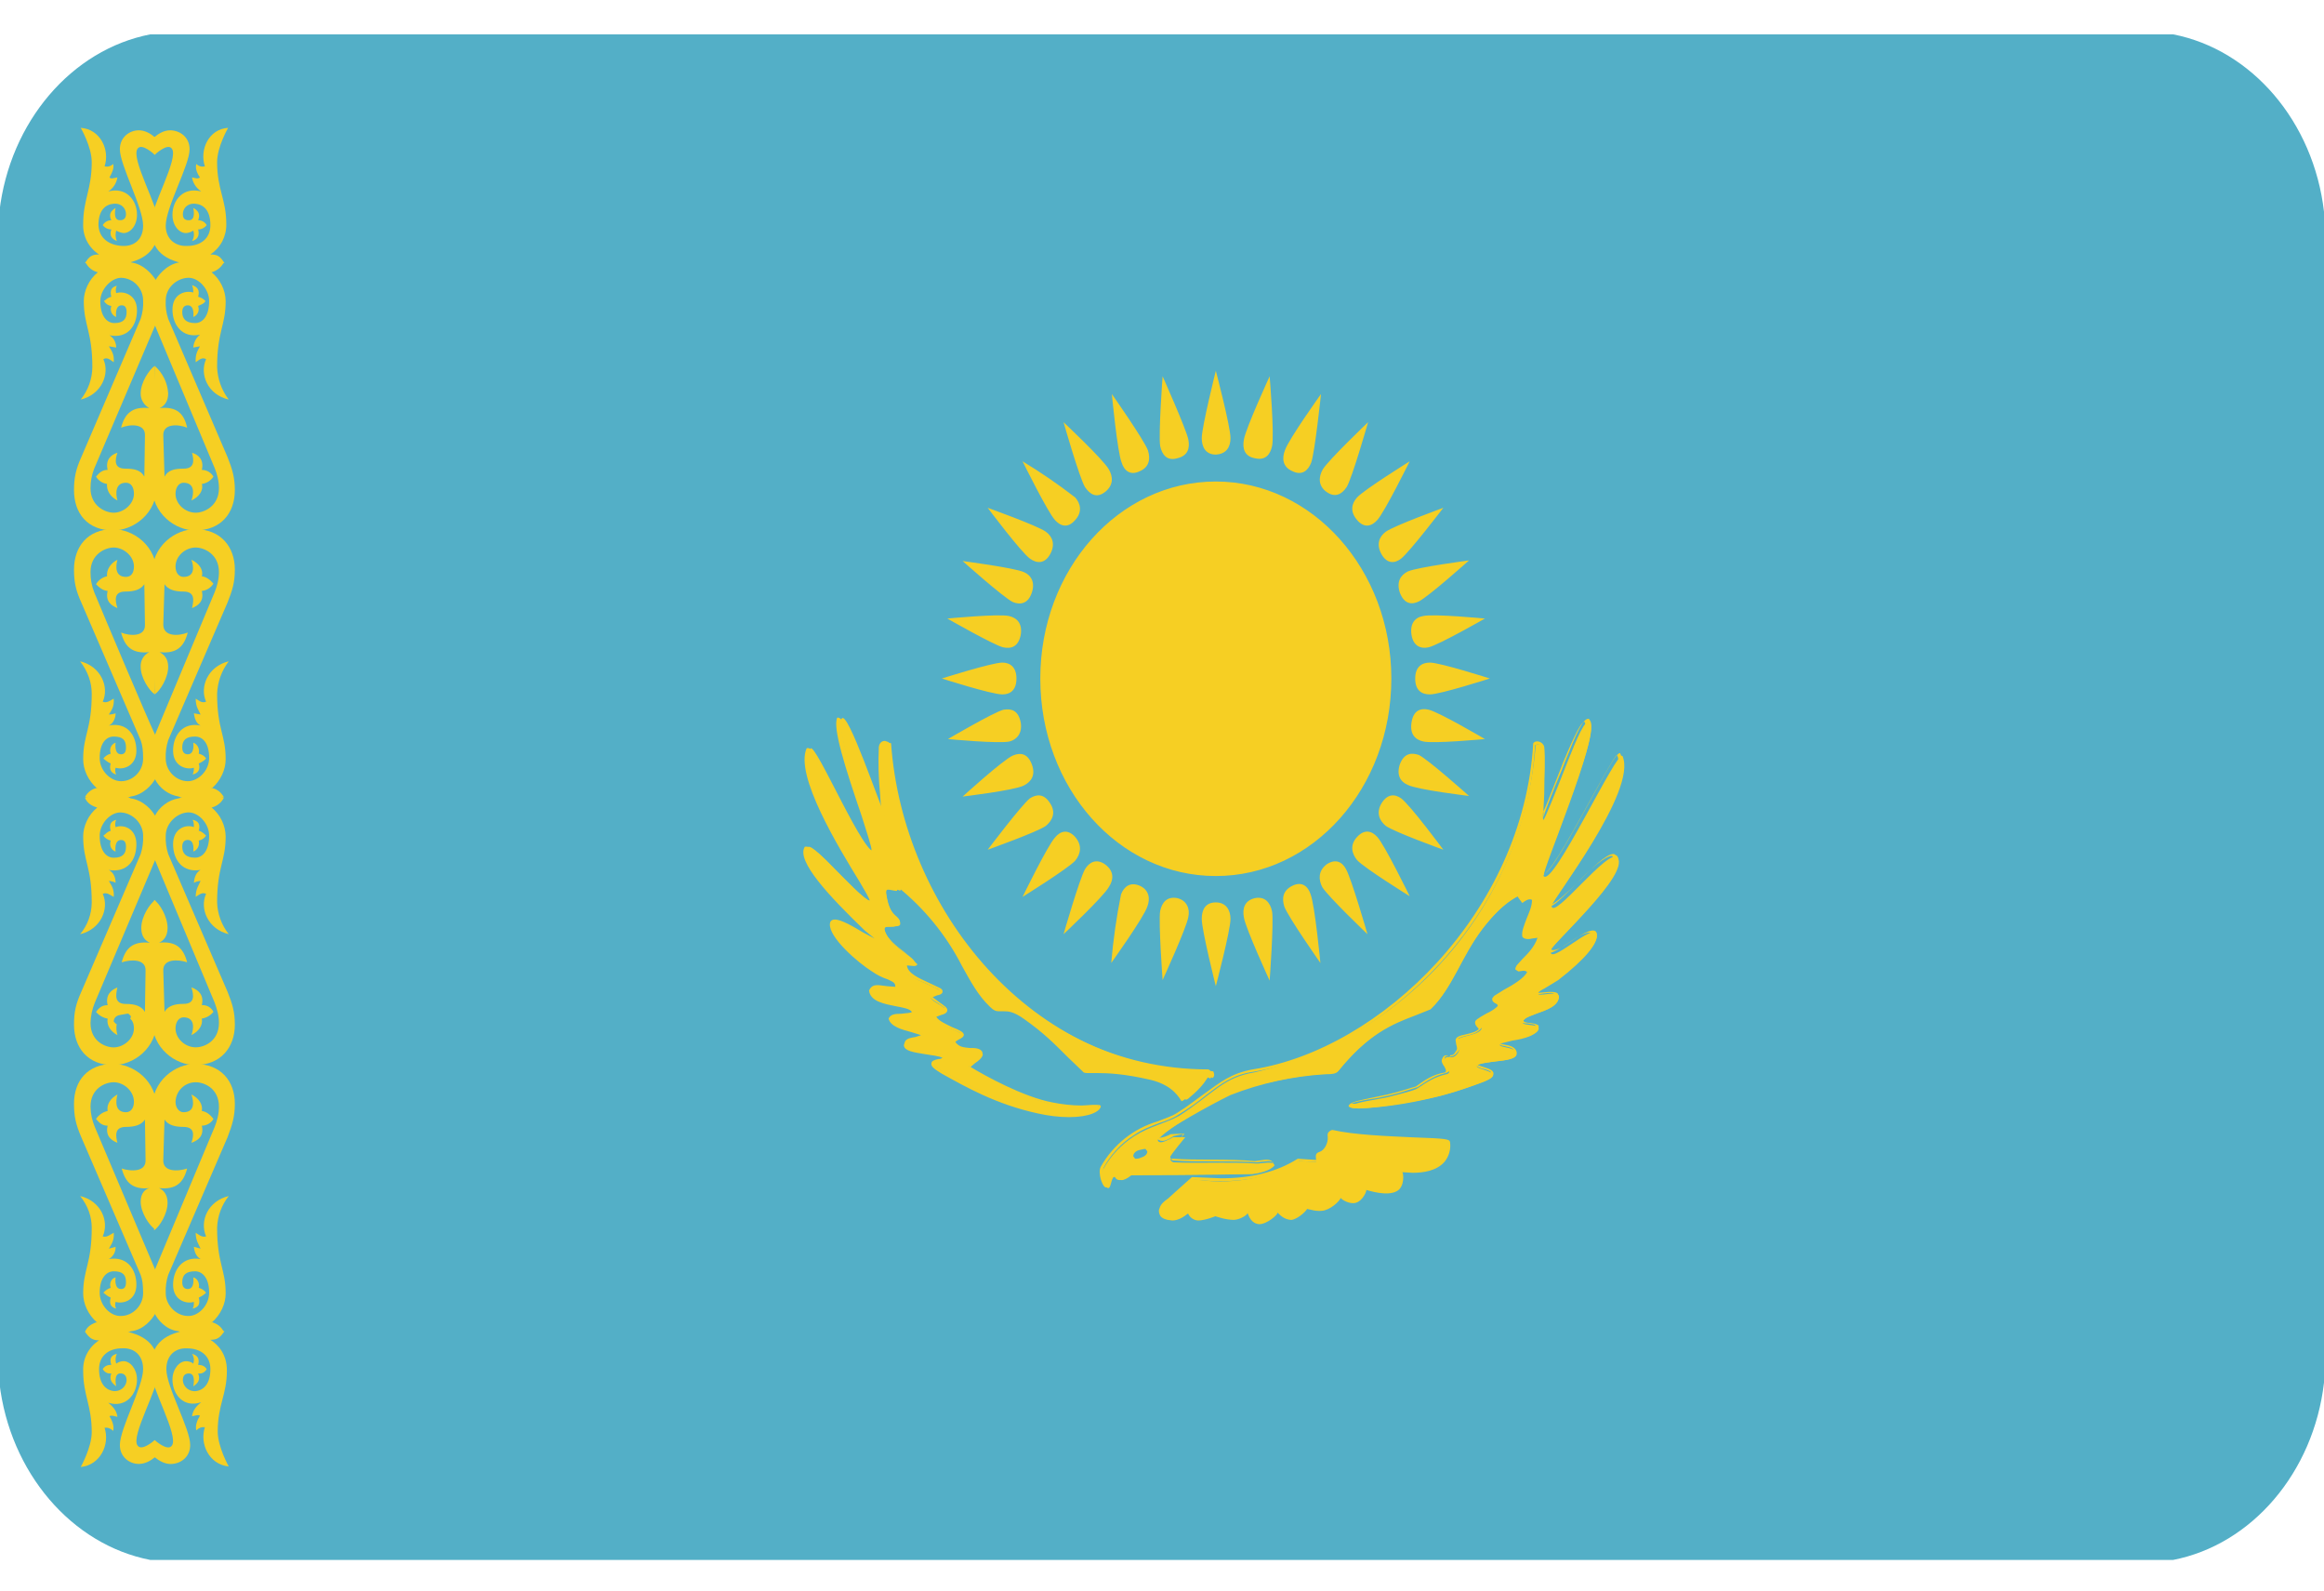 <svg width="38" height="26" viewBox="0 0 38 26" fill="none" xmlns="http://www.w3.org/2000/svg">
<g clip-path="url(#clip0_26003_90372)">
<g clip-path="url(#clip1_26003_90372)">
<path fill-rule="evenodd" clip-rule="evenodd" d="M2.46 25.5H35.53C36.82 25.25 37.83 24.07 38 22.601V3.461C37.83 1.991 36.82 0.811 35.53 0.561H2.46C1.17 0.811 0.16 1.991 -0.01 3.461V22.601C0.16 24.07 1.17 25.25 2.46 25.5Z" fill="#53AFC7"/>
<path fill-rule="evenodd" clip-rule="evenodd" d="M2.48 18.151C2.48 17.651 2.88 17.391 3.19 17.391C3.61 17.391 3.84 17.671 3.84 18.041C3.84 18.251 3.8 18.381 3.72 18.591L2.75 20.841C2.719 20.937 2.705 21.039 2.71 21.141C2.71 21.341 2.89 21.511 3.07 21.511C3.24 21.521 3.42 21.341 3.42 21.131C3.42 20.891 3.31 20.781 3.19 20.781C3.04 20.781 2.98 20.841 2.98 20.961C2.98 21.041 3.02 21.071 3.07 21.071C3.19 21.071 3.16 20.881 3.16 20.881C3.22 20.891 3.27 20.971 3.25 21.051C3.29 21.061 3.34 21.091 3.37 21.131C3.336 21.165 3.295 21.192 3.25 21.211C3.28 21.321 3.24 21.371 3.15 21.391C3.17 21.361 3.17 21.321 3.17 21.281C3.04 21.321 2.83 21.251 2.83 21.001C2.83 20.751 2.99 20.531 3.28 20.581C3.21 20.541 3.18 20.471 3.17 20.381L3.28 20.411C3.25 20.341 3.2 20.281 3.2 20.151C3.25 20.181 3.3 20.231 3.37 20.211C3.26 19.961 3.4 19.631 3.74 19.551C3.623 19.699 3.556 19.881 3.55 20.071C3.55 20.651 3.69 20.751 3.69 21.141C3.69 21.311 3.61 21.491 3.46 21.621V21.611C3.56 21.641 3.62 21.691 3.66 21.771C3.43 21.841 3.1 21.841 2.92 21.761C2.71 21.741 2.57 21.561 2.53 21.471C2.436 21.243 2.436 20.988 2.53 20.761L3.51 18.421C3.55 18.321 3.58 18.211 3.58 18.091C3.58 17.791 3.34 17.691 3.2 17.691C3.115 17.691 3.032 17.724 2.97 17.784C2.909 17.843 2.873 17.925 2.87 18.011C2.87 18.111 2.93 18.181 3 18.181C3.19 18.181 3.17 18.011 3.13 17.891C3.25 17.951 3.32 18.051 3.3 18.161C3.37 18.171 3.43 18.211 3.49 18.291C3.471 18.324 3.443 18.352 3.41 18.371C3.377 18.39 3.339 18.401 3.3 18.401C3.34 18.571 3.24 18.641 3.13 18.681C3.17 18.561 3.19 18.421 3 18.421C2.86 18.421 2.75 18.391 2.69 18.301L2.67 18.961C2.66 19.161 2.91 19.151 3.06 19.101C3 19.331 2.88 19.451 2.6 19.421C2.67 19.451 2.74 19.521 2.74 19.661C2.74 19.841 2.61 20.051 2.52 20.111L2.48 18.151Z" fill="#F6CF23"/>
<path fill-rule="evenodd" clip-rule="evenodd" d="M2.57 18.151C2.57 17.651 2.17 17.391 1.85 17.391C1.43 17.391 1.21 17.671 1.21 18.041C1.21 18.251 1.24 18.381 1.33 18.591L2.3 20.841C2.33 20.921 2.34 21.011 2.34 21.141C2.34 21.341 2.17 21.511 1.98 21.511C1.81 21.521 1.63 21.341 1.63 21.131C1.63 20.891 1.74 20.781 1.86 20.781C2.01 20.781 2.06 20.841 2.06 20.961C2.06 21.041 2.03 21.071 1.98 21.071C1.86 21.071 1.89 20.881 1.89 20.881C1.83 20.891 1.78 20.971 1.81 21.051C1.764 21.066 1.722 21.094 1.69 21.131C1.73 21.161 1.76 21.191 1.81 21.211C1.78 21.321 1.82 21.371 1.9 21.391C1.88 21.361 1.88 21.321 1.89 21.281C2.02 21.321 2.23 21.251 2.23 21.001C2.23 20.751 2.08 20.531 1.78 20.581C1.815 20.561 1.844 20.531 1.863 20.496C1.882 20.461 1.892 20.421 1.89 20.381L1.78 20.411C1.82 20.341 1.87 20.281 1.86 20.151C1.8 20.181 1.75 20.231 1.68 20.211C1.79 19.961 1.65 19.631 1.31 19.551C1.44 19.711 1.5 19.891 1.5 20.071C1.5 20.651 1.36 20.751 1.36 21.141C1.36 21.311 1.44 21.491 1.59 21.621V21.611C1.49 21.641 1.42 21.691 1.39 21.771C1.62 21.841 1.96 21.841 2.14 21.761C2.35 21.741 2.49 21.561 2.54 21.471C2.58 21.381 2.66 21.051 2.54 20.761L1.55 18.421C1.506 18.316 1.482 18.204 1.48 18.091C1.48 17.791 1.72 17.691 1.86 17.691C2.02 17.691 2.19 17.831 2.19 18.011C2.19 18.111 2.14 18.181 2.06 18.181C1.88 18.181 1.89 18.011 1.92 17.891C1.81 17.951 1.74 18.051 1.76 18.161C1.682 18.178 1.614 18.224 1.57 18.291C1.62 18.351 1.67 18.401 1.76 18.401C1.72 18.571 1.82 18.641 1.92 18.681C1.89 18.561 1.87 18.421 2.06 18.421C2.2 18.421 2.31 18.391 2.37 18.301L2.38 18.961C2.39 19.161 2.14 19.151 1.99 19.101C2.05 19.331 2.17 19.451 2.45 19.421C2.38 19.431 2.3 19.501 2.3 19.641C2.3 19.821 2.44 20.031 2.53 20.091L2.57 18.151ZM2.53 23.541C2.53 23.541 2.74 23.731 2.81 23.631C2.93 23.471 2.46 22.671 2.46 22.391C2.46 21.931 2.73 21.801 3.07 21.741C3.3 21.691 3.67 21.761 3.67 21.761C3.6 21.861 3.56 21.901 3.44 21.901C3.57 21.981 3.71 22.141 3.71 22.401C3.71 22.801 3.56 22.961 3.56 23.401C3.56 23.651 3.74 23.971 3.74 23.971C3.42 23.941 3.26 23.601 3.35 23.331C3.3 23.321 3.25 23.341 3.21 23.381C3.19 23.311 3.22 23.221 3.27 23.141C3.23 23.121 3.2 23.141 3.14 23.151C3.15 23.071 3.19 23.001 3.29 22.921C3 23.021 2.82 22.791 2.82 22.551C2.82 22.381 2.93 22.251 3.04 22.251C3.08 22.251 3.13 22.261 3.16 22.291C3.169 22.264 3.172 22.236 3.169 22.208C3.165 22.18 3.156 22.154 3.14 22.131C3.22 22.151 3.27 22.201 3.24 22.311C3.3 22.311 3.35 22.331 3.38 22.381C3.35 22.431 3.3 22.461 3.24 22.451C3.28 22.551 3.24 22.611 3.16 22.661C3.16 22.661 3.21 22.451 3.09 22.451C3.03 22.451 2.99 22.481 2.99 22.561C2.99 22.631 3.05 22.741 3.19 22.741C3.32 22.731 3.44 22.631 3.44 22.381C3.44 22.161 3.28 22.041 3.06 22.041C2.87 22.031 2.72 22.151 2.72 22.381C2.72 22.671 3.11 23.351 3.11 23.621C3.11 23.821 2.95 23.931 2.79 23.931C2.59 23.931 2.42 23.711 2.42 23.711L2.53 23.541Z" fill="#F6CF23"/>
<path fill-rule="evenodd" clip-rule="evenodd" d="M2.53 23.54C2.53 23.54 2.32 23.73 2.25 23.63C2.13 23.48 2.6 22.68 2.6 22.4C2.6 21.94 2.32 21.81 1.99 21.75C1.76 21.7 1.39 21.77 1.39 21.77C1.46 21.87 1.51 21.91 1.62 21.91C1.537 21.963 1.469 22.038 1.423 22.125C1.377 22.213 1.356 22.311 1.36 22.41C1.36 22.81 1.5 22.97 1.5 23.41C1.5 23.66 1.32 23.98 1.32 23.98C1.64 23.95 1.8 23.61 1.71 23.34C1.76 23.33 1.81 23.35 1.85 23.39C1.87 23.32 1.84 23.23 1.79 23.15C1.83 23.13 1.86 23.15 1.92 23.16C1.91 23.08 1.87 23.01 1.77 22.93C2.06 23.02 2.24 22.79 2.24 22.55C2.24 22.38 2.13 22.25 2.02 22.25C1.977 22.251 1.935 22.265 1.9 22.29C1.883 22.238 1.887 22.181 1.91 22.13C1.83 22.15 1.78 22.2 1.82 22.31C1.76 22.31 1.71 22.33 1.68 22.38C1.71 22.43 1.76 22.46 1.82 22.45C1.78 22.55 1.83 22.61 1.9 22.66C1.9 22.66 1.85 22.45 1.97 22.45C2.02 22.45 2.07 22.48 2.07 22.56C2.07 22.63 2.01 22.74 1.87 22.74C1.74 22.73 1.62 22.63 1.62 22.38C1.62 22.16 1.78 22.04 2 22.04C2.19 22.03 2.34 22.15 2.34 22.38C2.34 22.67 1.96 23.35 1.96 23.62C1.96 23.82 2.12 23.93 2.27 23.93C2.48 23.93 2.64 23.71 2.64 23.71L2.53 23.54ZM2.48 9.41C2.48 8.91 2.88 8.65 3.19 8.65C3.61 8.65 3.84 8.94 3.84 9.31C3.84 9.52 3.8 9.65 3.72 9.85L2.75 12.1C2.719 12.197 2.705 12.299 2.71 12.4C2.71 12.61 2.89 12.77 3.07 12.77C3.24 12.77 3.42 12.6 3.42 12.39C3.42 12.14 3.31 12.04 3.19 12.04C3.04 12.04 2.98 12.1 2.98 12.22C2.98 12.3 3.02 12.33 3.07 12.33C3.19 12.33 3.16 12.14 3.16 12.14C3.22 12.16 3.27 12.23 3.25 12.32C3.29 12.33 3.34 12.35 3.37 12.4C3.336 12.435 3.295 12.462 3.25 12.48C3.28 12.58 3.24 12.64 3.15 12.66C3.17 12.62 3.17 12.58 3.17 12.55C3.04 12.59 2.83 12.52 2.83 12.27C2.83 12.02 2.99 11.8 3.28 11.86C3.21 11.83 3.18 11.74 3.17 11.66L3.28 11.68C3.25 11.61 3.2 11.56 3.2 11.42C3.25 11.45 3.3 11.5 3.37 11.47C3.26 11.23 3.4 10.89 3.74 10.81C3.624 10.963 3.557 11.148 3.55 11.34C3.55 11.92 3.69 12.01 3.69 12.41C3.69 12.58 3.61 12.76 3.46 12.89V12.88C3.56 12.9 3.62 12.96 3.66 13.03C3.44 13.1 3.1 13.1 2.92 13.02C2.837 13.006 2.759 12.972 2.691 12.922C2.623 12.871 2.568 12.806 2.53 12.73C2.436 12.503 2.436 12.248 2.53 12.02L3.51 9.68C3.55 9.58 3.58 9.47 3.58 9.35C3.58 9.06 3.34 8.95 3.2 8.95C3.03 8.95 2.87 9.09 2.87 9.26C2.87 9.37 2.93 9.43 3 9.43C3.19 9.43 3.17 9.26 3.13 9.15C3.26 9.21 3.33 9.32 3.3 9.42C3.37 9.43 3.43 9.47 3.49 9.54C3.47 9.573 3.442 9.601 3.409 9.622C3.376 9.643 3.339 9.656 3.3 9.66C3.34 9.83 3.24 9.9 3.14 9.94C3.17 9.81 3.19 9.67 3 9.67C2.86 9.67 2.75 9.64 2.69 9.55L2.67 10.21C2.67 10.41 2.92 10.4 3.07 10.34C3.01 10.57 2.89 10.69 2.61 10.66C2.68 10.7 2.75 10.76 2.75 10.9C2.75 11.08 2.62 11.29 2.53 11.35L2.48 9.41Z" fill="#F6CF23"/>
<path fill-rule="evenodd" clip-rule="evenodd" d="M2.57 9.41C2.57 8.91 2.17 8.65 1.85 8.65C1.43 8.65 1.21 8.94 1.21 9.31C1.21 9.52 1.24 9.65 1.33 9.85L2.3 12.1C2.33 12.18 2.34 12.27 2.34 12.4C2.34 12.61 2.17 12.77 1.98 12.77C1.81 12.77 1.63 12.6 1.63 12.39C1.63 12.14 1.74 12.04 1.86 12.04C2.01 12.04 2.06 12.1 2.06 12.22C2.06 12.3 2.03 12.33 1.98 12.33C1.86 12.33 1.89 12.14 1.89 12.14C1.83 12.16 1.78 12.23 1.81 12.32C1.762 12.332 1.719 12.36 1.69 12.4C1.73 12.43 1.76 12.46 1.81 12.48C1.78 12.58 1.82 12.64 1.9 12.66C1.891 12.644 1.885 12.625 1.884 12.606C1.882 12.588 1.884 12.568 1.89 12.55C2.02 12.59 2.23 12.52 2.23 12.27C2.23 12.02 2.08 11.8 1.78 11.86C1.85 11.83 1.89 11.74 1.89 11.66C1.84 11.68 1.78 11.68 1.78 11.68C1.82 11.61 1.87 11.56 1.86 11.42C1.8 11.45 1.75 11.5 1.68 11.47C1.79 11.23 1.65 10.89 1.31 10.81C1.44 10.98 1.5 11.16 1.5 11.34C1.5 11.92 1.36 12.01 1.36 12.41C1.36 12.58 1.44 12.76 1.59 12.89V12.88C1.547 12.887 1.506 12.905 1.472 12.931C1.437 12.957 1.409 12.991 1.39 13.03C1.62 13.1 1.96 13.1 2.14 13.02C2.35 12.99 2.49 12.82 2.54 12.73C2.58 12.64 2.66 12.31 2.54 12.02C2.39 11.7 1.74 10.16 1.54 9.68C1.499 9.575 1.479 9.463 1.48 9.35C1.48 9.06 1.72 8.95 1.86 8.95C2.02 8.95 2.19 9.09 2.19 9.26C2.19 9.37 2.14 9.43 2.06 9.43C1.88 9.43 1.89 9.26 1.92 9.15C1.8 9.21 1.74 9.32 1.75 9.42C1.712 9.428 1.677 9.444 1.646 9.466C1.615 9.488 1.589 9.517 1.57 9.55C1.62 9.6 1.67 9.65 1.76 9.66C1.72 9.83 1.82 9.9 1.92 9.94C1.88 9.81 1.86 9.67 2.05 9.67C2.19 9.67 2.3 9.64 2.36 9.55L2.37 10.21C2.38 10.41 2.13 10.4 1.98 10.34C2.04 10.57 2.16 10.69 2.44 10.66C2.396 10.682 2.358 10.716 2.334 10.759C2.309 10.802 2.297 10.851 2.3 10.9C2.3 11.08 2.44 11.29 2.53 11.35L2.57 9.41Z" fill="#F6CF23"/>
<path fill-rule="evenodd" clip-rule="evenodd" d="M2.57 7.911C2.57 8.411 2.17 8.671 1.85 8.671C1.43 8.671 1.21 8.391 1.21 8.011C1.21 7.811 1.24 7.671 1.33 7.471L2.3 5.211C2.332 5.114 2.346 5.012 2.34 4.911C2.34 4.814 2.302 4.722 2.235 4.653C2.168 4.583 2.076 4.543 1.98 4.541C1.82 4.541 1.64 4.731 1.64 4.921C1.64 5.171 1.75 5.281 1.87 5.281C2.02 5.281 2.07 5.211 2.07 5.101C2.07 5.021 2.04 4.991 1.99 4.991C1.87 4.991 1.9 5.181 1.9 5.181C1.84 5.161 1.79 5.091 1.82 5.001C1.795 4.998 1.771 4.989 1.75 4.975C1.73 4.961 1.712 4.942 1.7 4.921C1.74 4.891 1.77 4.861 1.82 4.851C1.79 4.741 1.83 4.691 1.91 4.671C1.892 4.708 1.889 4.751 1.9 4.791C2.03 4.751 2.24 4.821 2.24 5.071C2.24 5.321 2.09 5.541 1.79 5.481C1.86 5.521 1.9 5.601 1.9 5.681L1.78 5.661C1.82 5.731 1.87 5.781 1.86 5.921C1.81 5.891 1.76 5.831 1.69 5.871C1.8 6.111 1.66 6.451 1.32 6.531C1.441 6.38 1.508 6.194 1.51 6.001C1.51 5.421 1.37 5.321 1.37 4.921C1.37 4.761 1.45 4.571 1.6 4.451C1.557 4.44 1.517 4.421 1.482 4.393C1.447 4.365 1.419 4.33 1.4 4.291C1.63 4.211 1.97 4.221 2.15 4.291C2.36 4.321 2.5 4.501 2.55 4.581C2.59 4.671 2.67 5.001 2.55 5.291L1.54 7.661C1.5 7.763 1.48 7.871 1.48 7.981C1.48 8.271 1.72 8.381 1.86 8.381C2.02 8.381 2.19 8.241 2.19 8.071C2.19 7.961 2.14 7.891 2.06 7.891C1.88 7.891 1.89 8.071 1.92 8.181C1.8 8.121 1.74 8.011 1.75 7.911C1.713 7.905 1.677 7.892 1.646 7.871C1.615 7.85 1.589 7.823 1.57 7.791C1.62 7.731 1.67 7.681 1.76 7.681C1.72 7.511 1.82 7.431 1.92 7.401C1.88 7.521 1.86 7.661 2.05 7.661C2.19 7.661 2.3 7.681 2.36 7.791L2.37 7.121C2.38 6.921 2.13 6.931 1.98 6.991C2.04 6.761 2.16 6.641 2.44 6.671C2.397 6.647 2.361 6.612 2.337 6.57C2.312 6.528 2.299 6.48 2.3 6.431C2.3 6.251 2.44 6.041 2.53 5.981L2.57 7.911Z" fill="#F6CF23"/>
<path fill-rule="evenodd" clip-rule="evenodd" d="M2.48 7.911C2.48 8.411 2.88 8.671 3.19 8.671C3.61 8.671 3.84 8.391 3.84 8.011C3.84 7.811 3.8 7.671 3.72 7.471L2.75 5.211C2.718 5.114 2.704 5.013 2.71 4.911C2.71 4.701 2.89 4.551 3.07 4.541C3.24 4.531 3.42 4.721 3.42 4.921C3.42 5.171 3.31 5.281 3.19 5.281C3.04 5.281 2.98 5.211 2.98 5.101C2.98 5.021 3.02 4.991 3.07 4.991C3.19 4.991 3.16 5.181 3.16 5.181C3.22 5.161 3.27 5.091 3.24 5.001C3.28 4.981 3.33 4.971 3.36 4.921C3.328 4.886 3.286 4.862 3.24 4.851C3.27 4.741 3.23 4.691 3.14 4.661C3.16 4.711 3.16 4.741 3.16 4.781C3.02 4.741 2.82 4.811 2.82 5.061C2.82 5.311 2.98 5.531 3.27 5.471C3.238 5.497 3.212 5.528 3.193 5.565C3.174 5.601 3.163 5.64 3.16 5.681L3.27 5.661C3.24 5.721 3.19 5.781 3.2 5.921C3.25 5.891 3.3 5.831 3.37 5.871C3.26 6.111 3.39 6.451 3.74 6.531C3.623 6.378 3.557 6.193 3.55 6.001C3.55 5.421 3.69 5.321 3.69 4.921C3.688 4.831 3.666 4.742 3.626 4.661C3.586 4.58 3.53 4.508 3.46 4.451C3.56 4.421 3.62 4.361 3.66 4.291C3.419 4.216 3.161 4.216 2.92 4.291C2.71 4.331 2.57 4.521 2.53 4.601C2.436 4.828 2.436 5.084 2.53 5.311L3.51 7.651C3.55 7.751 3.58 7.861 3.58 7.981C3.58 8.271 3.34 8.381 3.2 8.381C3.03 8.381 2.87 8.241 2.87 8.071C2.87 7.961 2.93 7.891 3 7.891C3.19 7.891 3.17 8.071 3.13 8.181C3.26 8.121 3.33 8.011 3.3 7.911C3.338 7.906 3.375 7.892 3.408 7.872C3.441 7.851 3.469 7.823 3.49 7.791C3.471 7.758 3.443 7.73 3.41 7.71C3.376 7.691 3.338 7.681 3.3 7.681C3.34 7.511 3.24 7.431 3.14 7.401C3.17 7.521 3.19 7.661 3 7.661C2.86 7.661 2.75 7.681 2.69 7.791L2.67 7.121C2.66 6.921 2.91 6.931 3.06 6.991C3.01 6.761 2.89 6.641 2.61 6.671C2.68 6.641 2.75 6.571 2.75 6.431C2.745 6.345 2.723 6.261 2.685 6.184C2.647 6.107 2.595 6.038 2.53 5.981L2.48 7.911ZM2.57 16.651C2.57 17.151 2.17 17.411 1.85 17.411C1.43 17.411 1.21 17.121 1.21 16.751C1.21 16.541 1.24 16.411 1.33 16.211L2.3 13.961C2.331 13.864 2.345 13.762 2.34 13.661C2.34 13.461 2.17 13.291 1.98 13.281C1.81 13.271 1.63 13.461 1.63 13.661C1.63 13.911 1.74 14.021 1.86 14.021C2.01 14.021 2.06 13.951 2.06 13.841C2.06 13.761 2.03 13.731 1.98 13.731C1.86 13.731 1.89 13.921 1.89 13.921C1.83 13.901 1.78 13.831 1.81 13.741C1.762 13.729 1.719 13.701 1.69 13.661C1.73 13.631 1.76 13.591 1.81 13.581C1.78 13.471 1.82 13.421 1.9 13.401C1.882 13.438 1.879 13.481 1.89 13.521C2.02 13.471 2.23 13.541 2.23 13.801C2.23 14.061 2.08 14.271 1.78 14.221C1.85 14.261 1.89 14.331 1.89 14.431C1.84 14.401 1.78 14.401 1.78 14.401C1.82 14.471 1.87 14.531 1.86 14.661C1.8 14.631 1.75 14.581 1.68 14.611C1.79 14.851 1.65 15.191 1.31 15.271C1.432 15.125 1.499 14.941 1.5 14.751C1.5 14.171 1.36 14.081 1.36 13.671C1.36 13.511 1.44 13.321 1.59 13.201C1.49 13.171 1.42 13.121 1.39 13.041C1.62 12.971 1.96 12.971 2.14 13.051C2.35 13.081 2.49 13.251 2.54 13.341C2.58 13.431 2.66 13.761 2.54 14.051L1.55 16.391C1.507 16.496 1.483 16.608 1.48 16.721C1.48 17.021 1.72 17.121 1.86 17.121C2.02 17.121 2.19 16.981 2.19 16.811C2.19 16.701 2.14 16.631 2.06 16.631C1.88 16.631 1.89 16.811 1.92 16.921C1.81 16.861 1.74 16.761 1.76 16.651C1.686 16.638 1.618 16.599 1.57 16.541C1.62 16.471 1.67 16.431 1.76 16.431C1.72 16.261 1.82 16.181 1.92 16.141C1.89 16.271 1.87 16.411 2.06 16.411C2.2 16.411 2.31 16.441 2.37 16.541L2.38 15.871C2.39 15.671 2.14 15.681 1.99 15.731C2.05 15.501 2.17 15.381 2.45 15.411C2.38 15.381 2.31 15.311 2.31 15.171C2.31 14.981 2.45 14.771 2.54 14.711L2.57 16.651Z" fill="#F6CF23"/>
<path fill-rule="evenodd" clip-rule="evenodd" d="M2.48 16.65C2.48 17.15 2.88 17.41 3.19 17.41C3.61 17.41 3.84 17.12 3.84 16.75C3.84 16.54 3.8 16.41 3.72 16.21L2.75 13.96C2.719 13.863 2.705 13.761 2.71 13.66C2.71 13.46 2.89 13.29 3.07 13.28C3.24 13.27 3.42 13.46 3.42 13.66C3.42 13.91 3.31 14.02 3.19 14.02C3.04 14.02 2.98 13.95 2.98 13.84C2.98 13.76 3.02 13.73 3.07 13.73C3.19 13.73 3.16 13.92 3.16 13.92C3.22 13.9 3.27 13.83 3.25 13.74C3.275 13.736 3.298 13.726 3.319 13.712C3.339 13.699 3.357 13.681 3.37 13.66C3.34 13.63 3.3 13.59 3.25 13.58C3.28 13.47 3.24 13.42 3.15 13.4C3.17 13.44 3.17 13.48 3.17 13.52C3.04 13.47 2.83 13.54 2.83 13.8C2.83 14.06 2.99 14.27 3.28 14.22C3.21 14.26 3.18 14.33 3.17 14.43C3.23 14.4 3.28 14.4 3.28 14.4C3.25 14.47 3.2 14.53 3.2 14.66C3.25 14.63 3.3 14.58 3.37 14.61C3.26 14.85 3.4 15.19 3.74 15.27C3.623 15.121 3.556 14.939 3.55 14.75C3.55 14.17 3.69 14.08 3.69 13.67C3.688 13.58 3.666 13.491 3.626 13.41C3.587 13.329 3.53 13.257 3.46 13.2C3.503 13.19 3.544 13.17 3.578 13.142C3.613 13.115 3.641 13.08 3.66 13.04C3.418 12.968 3.16 12.971 2.92 13.05C2.837 13.064 2.758 13.098 2.691 13.149C2.623 13.199 2.568 13.264 2.53 13.34C2.436 13.567 2.436 13.822 2.53 14.05L3.51 16.39C3.55 16.5 3.58 16.6 3.58 16.72C3.58 17.02 3.34 17.12 3.2 17.12C3.03 17.12 2.87 16.98 2.87 16.81C2.87 16.7 2.93 16.63 3 16.63C3.19 16.63 3.17 16.81 3.13 16.92C3.25 16.86 3.32 16.76 3.3 16.65C3.375 16.639 3.443 16.599 3.49 16.54C3.473 16.505 3.445 16.476 3.412 16.456C3.378 16.437 3.339 16.428 3.3 16.43C3.34 16.26 3.24 16.18 3.13 16.14C3.17 16.27 3.19 16.41 3 16.41C2.86 16.41 2.75 16.44 2.69 16.54L2.67 15.87C2.66 15.67 2.91 15.68 3.06 15.73C3 15.5 2.88 15.38 2.6 15.41C2.67 15.38 2.74 15.31 2.74 15.17C2.74 14.98 2.61 14.77 2.52 14.71L2.48 16.65ZM2.53 2.53C2.53 2.53 2.74 2.33 2.81 2.43C2.93 2.59 2.46 3.39 2.46 3.67C2.46 4.13 2.73 4.26 3.07 4.32C3.3 4.36 3.67 4.3 3.67 4.3C3.6 4.19 3.56 4.16 3.44 4.16C3.522 4.105 3.589 4.031 3.635 3.944C3.68 3.856 3.703 3.758 3.7 3.66C3.7 3.26 3.55 3.1 3.55 2.65C3.55 2.4 3.73 2.09 3.73 2.09C3.41 2.11 3.26 2.45 3.35 2.72C3.3 2.73 3.25 2.72 3.21 2.68C3.19 2.75 3.22 2.83 3.27 2.9C3.23 2.93 3.2 2.91 3.14 2.9C3.15 2.97 3.19 3.06 3.29 3.13C3 3.05 2.82 3.27 2.82 3.51C2.82 3.69 2.93 3.81 3.04 3.81C3.08 3.81 3.13 3.79 3.16 3.77C3.17 3.798 3.173 3.828 3.169 3.857C3.166 3.886 3.156 3.915 3.14 3.94C3.22 3.92 3.27 3.86 3.24 3.75C3.3 3.75 3.35 3.72 3.38 3.68C3.366 3.655 3.346 3.635 3.321 3.621C3.296 3.607 3.268 3.6 3.24 3.6C3.28 3.5 3.24 3.44 3.16 3.4C3.16 3.4 3.21 3.6 3.09 3.6C3.03 3.6 2.99 3.58 2.99 3.5C2.99 3.42 3.05 3.32 3.19 3.33C3.32 3.34 3.44 3.43 3.44 3.68C3.44 3.9 3.28 4.02 3.06 4.02C2.87 4.03 2.71 3.91 2.71 3.69C2.71 3.39 3.1 2.7 3.1 2.44C3.1 2.24 2.94 2.13 2.78 2.13C2.58 2.13 2.41 2.36 2.41 2.36L2.53 2.53Z" fill="#F6CF23"/>
<path fill-rule="evenodd" clip-rule="evenodd" d="M2.53 2.53C2.53 2.53 2.32 2.33 2.25 2.43C2.13 2.59 2.6 3.39 2.6 3.67C2.6 4.13 2.32 4.26 1.99 4.32C1.76 4.36 1.39 4.3 1.39 4.3C1.46 4.19 1.5 4.16 1.62 4.16C1.537 4.107 1.469 4.033 1.423 3.945C1.377 3.857 1.356 3.759 1.36 3.66C1.36 3.26 1.5 3.1 1.5 2.65C1.5 2.4 1.32 2.09 1.32 2.09C1.64 2.11 1.8 2.45 1.71 2.72C1.76 2.73 1.81 2.72 1.85 2.68C1.87 2.75 1.83 2.83 1.79 2.9C1.82 2.93 1.85 2.91 1.92 2.9C1.913 2.946 1.895 2.991 1.87 3.031C1.844 3.07 1.81 3.104 1.77 3.13C2.06 3.05 2.24 3.27 2.24 3.51C2.24 3.69 2.13 3.81 2.02 3.81C1.978 3.804 1.937 3.791 1.9 3.77C1.884 3.826 1.887 3.886 1.91 3.94C1.84 3.91 1.78 3.86 1.82 3.75C1.793 3.75 1.766 3.744 1.742 3.732C1.717 3.72 1.696 3.702 1.68 3.68C1.694 3.655 1.715 3.635 1.74 3.621C1.764 3.607 1.792 3.6 1.82 3.6C1.77 3.5 1.82 3.44 1.89 3.4C1.89 3.4 1.84 3.6 1.96 3.6C2.01 3.6 2.06 3.58 2.06 3.5C2.06 3.42 2 3.32 1.86 3.33C1.73 3.34 1.61 3.43 1.61 3.68C1.62 3.9 1.79 4.01 2 4.02C2.2 4.03 2.34 3.91 2.34 3.69C2.34 3.39 1.96 2.7 1.96 2.44C1.96 2.24 2.12 2.13 2.27 2.13C2.48 2.13 2.64 2.36 2.64 2.36L2.53 2.53Z" fill="#F6CF23"/>
<path fill-rule="evenodd" clip-rule="evenodd" d="M2.11 16.61C2.11 16.58 2.03 16.6 1.98 16.61C1.92 16.62 1.88 16.66 1.89 16.7C1.89 16.74 1.96 16.72 2.02 16.7C2.08 16.68 2.12 16.65 2.11 16.61Z" fill="#53AFC7"/>
<path fill-rule="evenodd" clip-rule="evenodd" d="M1.92 16.74H1.9L1.86 16.7C1.86 16.65 1.89 16.6 1.97 16.59L2.08 16.57H2.1L2.14 16.61C2.14 16.66 2.1 16.71 2.03 16.73L1.92 16.74Z" fill="#53AFC7"/>
<path fill-rule="evenodd" clip-rule="evenodd" d="M19.831 17.51C16.851 17.52 14.761 14.84 14.57 12.15C14.57 12.15 14.45 12.1 14.441 12.22C14.411 12.5 14.511 13.38 14.47 13.32C14.4 13.21 13.851 11.57 13.761 11.75C13.63 11.99 14.37 13.85 14.32 13.91C14.171 14.11 13.32 12.09 13.251 12.24C12.991 12.81 14.3 14.64 14.29 14.71C14.261 14.95 13.29 13.73 13.21 13.85C13.03 14.15 14.251 15.23 14.32 15.32C14.511 15.56 13.65 14.88 13.63 15.12C13.611 15.31 14.05 15.7 14.31 15.87C14.57 16.04 14.661 15.99 14.73 16.13C14.78 16.24 14.241 16.06 14.251 16.19C14.28 16.46 14.851 16.4 14.941 16.52C15.03 16.64 14.55 16.55 14.57 16.65C14.601 16.82 15.091 16.85 15.091 16.92C15.101 16.99 14.78 16.95 14.8 17.08C14.82 17.2 15.29 17.18 15.411 17.27C15.53 17.36 14.991 17.28 15.411 17.51C15.831 17.75 16.311 18.01 16.971 18.16C17.631 18.31 17.971 18.14 17.991 18.1C18.011 18.06 17.68 18.14 17.21 18.05C16.741 17.95 16.11 17.62 15.861 17.45C15.78 17.41 16.11 17.3 16.041 17.19C15.97 17.09 15.71 17.21 15.601 17.06C15.53 16.97 15.73 16.97 15.72 16.91C15.72 16.86 15.361 16.76 15.29 16.66C15.22 16.56 15.45 16.58 15.46 16.51C15.47 16.46 15.23 16.37 15.22 16.31C15.2 16.24 15.48 16.26 15.351 16.18C15.21 16.09 14.831 15.98 14.761 15.83C14.691 15.69 15.05 15.85 14.95 15.71C14.89 15.61 14.54 15.45 14.47 15.22C14.421 15.07 14.72 15.2 14.72 15.1C14.72 14.95 14.55 15.05 14.491 14.6C14.47 14.46 14.72 14.56 14.72 14.56L14.761 14.48C14.761 14.48 15.05 14.66 15.431 15.16C15.81 15.65 15.911 16.12 16.27 16.45C16.441 16.61 16.451 16.39 16.831 16.66C17.221 16.93 17.381 17.12 17.78 17.51C17.84 17.56 18.101 17.46 18.881 17.64C19.3 17.74 19.39 17.98 19.39 17.98C19.39 17.99 19.62 17.82 19.73 17.64C19.77 17.56 19.82 17.63 19.831 17.62C19.881 17.57 19.831 17.51 19.831 17.51Z" fill="#F6CF23"/>
<path fill-rule="evenodd" clip-rule="evenodd" d="M14.36 16.171C14.29 16.171 14.28 16.181 14.27 16.191C14.29 16.341 14.5 16.381 14.68 16.421C14.81 16.441 14.91 16.461 14.95 16.511L14.96 16.531V16.571C14.94 16.611 14.87 16.611 14.75 16.621C14.69 16.631 14.59 16.631 14.58 16.651C14.6 16.731 14.78 16.791 14.91 16.831C15.04 16.861 15.1 16.881 15.1 16.931C15.11 16.981 15.04 17.001 14.97 17.011C14.91 17.031 14.85 17.031 14.82 17.061C14.82 17.141 15 17.171 15.12 17.181C15.24 17.201 15.36 17.221 15.42 17.261L15.45 17.311C15.44 17.341 15.41 17.341 15.35 17.361C15.319 17.365 15.288 17.375 15.26 17.391C15.26 17.391 15.26 17.421 15.41 17.501C15.78 17.711 16.29 18.001 16.97 18.141C17.15 18.181 17.31 18.201 17.47 18.201C17.79 18.201 17.95 18.111 17.97 18.081L17.87 18.111H17.7C17.52 18.111 17.37 18.091 17.21 18.061C16.728 17.935 16.269 17.732 15.85 17.461C15.83 17.381 15.87 17.361 15.92 17.321C15.97 17.291 16.02 17.241 16.03 17.221C16 17.161 15.94 17.161 15.86 17.161C15.76 17.161 15.65 17.161 15.59 17.061L15.57 17.001C15.58 16.961 15.62 16.951 15.65 16.921L15.7 16.891C15.69 16.871 15.6 16.841 15.54 16.811C15.43 16.771 15.31 16.721 15.27 16.651L15.26 16.581C15.27 16.551 15.32 16.531 15.37 16.511C15.39 16.501 15.44 16.491 15.44 16.471L15.34 16.401C15.26 16.351 15.21 16.321 15.19 16.281C15.21 16.221 15.25 16.201 15.3 16.201L15.36 16.181L15.15 16.081C14.98 16.011 14.79 15.931 14.74 15.821V15.741C14.76 15.691 14.82 15.711 14.88 15.721H14.93C14.92 15.671 14.87 15.631 14.8 15.571C14.67 15.471 14.51 15.361 14.46 15.201C14.45 15.175 14.45 15.147 14.46 15.121C14.48 15.091 14.52 15.091 14.56 15.091H14.65C14.68 15.091 14.71 15.091 14.71 15.071C14.71 15.031 14.69 15.011 14.66 14.981C14.6 14.931 14.52 14.861 14.48 14.581C14.48 14.551 14.48 14.531 14.5 14.511C14.55 14.451 14.74 14.511 14.74 14.511L14.75 14.441C14.8 14.441 15.08 14.621 15.46 15.111C15.63 15.331 15.74 15.541 15.85 15.751C15.98 15.991 16.1 16.221 16.3 16.411C16.35 16.461 16.39 16.461 16.42 16.461H16.5C16.57 16.461 16.67 16.481 16.86 16.611C17.16 16.821 17.33 16.981 17.58 17.231L17.81 17.461C17.82 17.501 17.86 17.501 17.89 17.501H18.03C18.2 17.501 18.46 17.511 18.9 17.611C19.33 17.711 19.42 17.961 19.42 17.971C19.42 17.951 19.62 17.781 19.73 17.621C19.75 17.591 19.77 17.571 19.79 17.571L19.84 17.591V17.511L19.82 17.541C16.77 17.541 14.75 14.821 14.55 12.181H14.52C14.49 12.181 14.47 12.191 14.46 12.241C14.44 12.391 14.46 12.741 14.48 13.001C14.5 13.291 14.51 13.341 14.49 13.351C14.43 13.311 14.37 13.171 14.28 12.921C14.155 12.523 13.984 12.14 13.77 11.781C13.69 11.921 13.99 12.811 14.17 13.341C14.34 13.831 14.36 13.911 14.34 13.931L14.3 13.961C14.18 13.961 13.97 13.561 13.65 12.931C13.49 12.631 13.32 12.281 13.27 12.261C13.09 12.671 13.8 13.841 14.15 14.401C14.3 14.651 14.33 14.691 14.32 14.721V14.751L14.27 14.781C14.19 14.781 14 14.601 13.72 14.311C13.53 14.111 13.3 13.881 13.24 13.881C13.1 14.111 13.94 14.921 14.22 15.181L14.35 15.311C14.38 15.341 14.39 15.371 14.38 15.391C14.32 15.401 14.26 15.371 14.14 15.301C13.99 15.221 13.79 15.101 13.7 15.101C13.67 15.101 13.66 15.121 13.66 15.131C13.64 15.301 14.04 15.671 14.33 15.851C14.44 15.921 14.52 15.961 14.58 15.981C14.66 16.011 14.71 16.031 14.76 16.131C14.74 16.281 14.64 16.211 14.54 16.191C14.47 16.171 14.41 16.171 14.36 16.171ZM17.48 18.261C17.32 18.261 17.15 18.241 16.97 18.201C16.28 18.051 15.78 17.761 15.4 17.551C15.27 17.471 15.22 17.431 15.23 17.381C15.23 17.341 15.29 17.321 15.35 17.311C15.372 17.311 15.393 17.304 15.41 17.291C15.35 17.261 15.24 17.251 15.12 17.231C14.94 17.201 14.79 17.181 14.78 17.091V17.081L14.8 17.021C14.83 16.971 14.91 16.961 14.97 16.951L15.06 16.921L14.9 16.871C14.75 16.831 14.56 16.781 14.53 16.651C14.56 16.581 14.63 16.571 14.74 16.571C14.8 16.561 14.9 16.561 14.91 16.541C14.88 16.491 14.77 16.471 14.66 16.451C14.46 16.411 14.23 16.371 14.21 16.191C14.27 16.061 14.38 16.111 14.51 16.121L14.64 16.131C14.64 16.061 14.6 16.051 14.52 16.011C14.428 15.981 14.34 15.937 14.26 15.881C14.02 15.731 13.55 15.321 13.57 15.101C13.57 15.071 13.59 15.031 13.65 15.031C13.76 15.031 13.96 15.151 14.11 15.241L14.3 15.341L14.14 15.211C13.57 14.661 13.01 14.071 13.16 13.841C13.27 13.821 13.44 13.991 13.7 14.261C13.9 14.461 14.15 14.721 14.22 14.721C14.22 14.691 14.14 14.561 14.06 14.421C13.71 13.851 12.99 12.671 13.19 12.231C13.28 12.201 13.38 12.391 13.63 12.891C13.84 13.291 14.15 13.901 14.25 13.901C14.26 13.861 14.17 13.601 14.09 13.341C13.82 12.551 13.61 11.891 13.69 11.731C13.8 11.711 13.98 12.101 14.27 12.881L14.42 13.261C14.4 13.201 14.4 13.091 14.39 12.981C14.365 12.725 14.358 12.468 14.37 12.211C14.38 12.141 14.42 12.111 14.47 12.111L14.53 12.131C14.73 14.771 16.73 17.481 19.76 17.481C19.8 17.501 19.82 17.531 19.82 17.571V17.581L19.79 17.631L19.75 17.611L19.71 17.621C19.58 17.821 19.35 18.001 19.32 18.001C19.29 17.961 19.19 17.741 18.81 17.651C18.38 17.551 18.11 17.541 17.95 17.541H17.81C17.75 17.541 17.72 17.541 17.7 17.511L17.47 17.291C17.22 17.041 17.06 16.881 16.75 16.661C16.57 16.531 16.48 16.531 16.42 16.531H16.34C16.29 16.531 16.25 16.521 16.19 16.461C15.99 16.271 15.87 16.041 15.73 15.791C15.473 15.288 15.112 14.845 14.67 14.491V14.561C14.64 14.571 14.57 14.541 14.5 14.541L14.44 14.561C14.47 14.851 14.54 14.911 14.6 14.961C14.64 14.991 14.67 15.021 14.67 15.091C14.67 15.151 14.6 15.151 14.57 15.151H14.48L14.42 15.161C14.47 15.331 14.63 15.451 14.75 15.541C14.82 15.591 14.88 15.631 14.9 15.671L14.91 15.681L15 15.761C14.99 15.791 14.96 15.791 14.94 15.791L14.83 15.781C14.84 15.911 15.03 15.991 15.18 16.061L15.37 16.151C15.39 16.161 15.42 16.181 15.41 16.221C15.4 16.251 15.37 16.261 15.32 16.271L15.25 16.301L15.37 16.391C15.44 16.441 15.49 16.471 15.49 16.511C15.49 16.561 15.43 16.581 15.39 16.591L15.31 16.621C15.35 16.691 15.47 16.741 15.57 16.791C15.7 16.841 15.75 16.871 15.76 16.911C15.76 16.951 15.72 16.971 15.68 16.991C15.659 17.002 15.639 17.016 15.62 17.031C15.68 17.121 15.77 17.121 15.86 17.131C15.94 17.131 16.02 17.131 16.06 17.191L16.07 17.241C16.06 17.291 16 17.341 15.94 17.381L15.87 17.441C16.1 17.581 16.73 17.931 17.21 18.021C17.36 18.051 17.52 18.071 17.69 18.071L17.86 18.061H17.93C17.97 18.061 17.99 18.061 18 18.081C17.99 18.171 17.81 18.261 17.48 18.261ZM21.84 18.511C21.73 18.481 21.74 18.581 21.74 18.581C21.75 18.701 21.67 18.831 21.58 18.861C21.51 18.881 21.55 18.941 21.52 18.991L21.23 18.981C20.705 19.275 20.093 19.378 19.5 19.271L19.23 19.521C19.1 19.651 19.01 19.681 18.98 19.781C18.95 19.891 19.05 19.941 19.17 19.941C19.29 19.941 19.45 19.821 19.45 19.821C19.45 19.821 19.47 19.921 19.58 19.931C19.69 19.941 19.89 19.851 19.89 19.851C19.89 19.851 20.06 19.941 20.19 19.911C20.31 19.891 20.42 19.801 20.42 19.801C20.42 19.801 20.45 19.961 20.58 19.971C20.71 19.981 20.9 19.801 20.9 19.801C20.9 19.801 20.99 19.921 21.11 19.901C21.23 19.881 21.37 19.731 21.37 19.731C21.37 19.731 21.52 19.801 21.65 19.761C21.79 19.721 21.92 19.561 21.92 19.561C21.92 19.561 22.04 19.671 22.15 19.631C22.26 19.591 22.33 19.421 22.33 19.421C22.33 19.421 22.62 19.561 22.82 19.451C22.95 19.381 22.92 19.141 22.92 19.141C22.92 19.141 23.73 19.271 23.69 18.681C23.7 18.601 22.4 18.621 21.84 18.511Z" fill="#F6CF23"/>
<path fill-rule="evenodd" clip-rule="evenodd" d="M20.41 19.791C20.45 19.821 20.48 19.951 20.59 19.951L20.6 19.971V19.951C20.72 19.951 20.9 19.781 20.9 19.781C20.93 19.781 21.01 19.881 21.1 19.881C21.23 19.861 21.36 19.721 21.37 19.721C21.39 19.721 21.47 19.751 21.56 19.751C21.59 19.751 21.62 19.751 21.65 19.731C21.75 19.688 21.839 19.623 21.91 19.541C21.93 19.541 22.02 19.621 22.11 19.621C22.25 19.571 22.32 19.411 22.32 19.411C22.36 19.401 22.5 19.461 22.65 19.461C22.72 19.461 22.78 19.441 22.82 19.421C22.94 19.361 22.91 19.131 22.91 19.131C22.93 19.111 23.01 19.111 23.11 19.111C23.27 19.111 23.49 19.091 23.6 18.951C23.632 18.912 23.656 18.867 23.67 18.819C23.683 18.771 23.687 18.72 23.68 18.671L23.11 18.641C22.68 18.621 22.15 18.601 21.83 18.541H21.77C21.77 18.711 21.69 18.851 21.59 18.881C21.56 18.891 21.56 18.901 21.56 18.931L21.55 18.991L21.24 18.981C20.79 19.261 20.21 19.361 19.51 19.281L19.26 19.521L19.14 19.621C19.08 19.671 19.04 19.701 19.02 19.761C19 19.811 19 19.831 19.02 19.851C19.04 19.891 19.1 19.911 19.18 19.921C19.3 19.921 19.44 19.811 19.44 19.801C19.48 19.821 19.49 19.901 19.58 19.911C19.7 19.911 19.87 19.841 19.88 19.841C19.9 19.841 20.03 19.901 20.15 19.901C20.245 19.886 20.334 19.849 20.41 19.791ZM20.59 20.011C20.46 20.001 20.42 19.881 20.4 19.831C20.39 19.861 20.29 19.931 20.18 19.941C20.03 19.941 19.88 19.881 19.87 19.881C19.88 19.881 19.7 19.951 19.59 19.951C19.552 19.949 19.515 19.935 19.485 19.912C19.455 19.889 19.432 19.857 19.42 19.821C19.41 19.861 19.28 19.951 19.17 19.951C19.07 19.941 19 19.921 18.97 19.871C18.95 19.831 18.94 19.791 18.96 19.751C18.98 19.681 19.03 19.641 19.1 19.591L19.21 19.491L19.49 19.241L19.97 19.261C20.45 19.261 20.87 19.161 21.22 18.941L21.52 18.961C21.51 18.891 21.51 18.851 21.57 18.831C21.65 18.811 21.72 18.691 21.71 18.581C21.71 18.581 21.7 18.541 21.72 18.511C21.74 18.491 21.76 18.471 21.79 18.471C22.14 18.551 22.67 18.571 23.09 18.591C23.67 18.611 23.7 18.621 23.71 18.671C23.718 18.727 23.714 18.785 23.698 18.84C23.683 18.895 23.656 18.946 23.62 18.991C23.49 19.141 23.27 19.171 23.1 19.171L22.93 19.161C22.95 19.181 22.97 19.401 22.84 19.471C22.68 19.561 22.38 19.461 22.34 19.451C22.35 19.471 22.28 19.631 22.17 19.661C22.07 19.691 21.94 19.611 21.92 19.581C21.92 19.611 21.8 19.741 21.67 19.781C21.55 19.821 21.39 19.761 21.37 19.761C21.38 19.771 21.24 19.921 21.12 19.941C20.99 19.941 20.91 19.841 20.89 19.821C20.9 19.851 20.72 20.011 20.59 20.011Z" fill="#F6CF23"/>
<path fill-rule="evenodd" clip-rule="evenodd" d="M20.12 17.88C20.12 17.88 20.35 17.78 20.77 17.69C21.55 17.51 21.82 17.57 21.88 17.51C22.5 16.74 22.95 16.68 23.4 16.48C23.76 16.14 23.88 15.66 24.25 15.17C24.63 14.68 24.85 14.64 24.85 14.64L24.9 14.75C24.9 14.75 25.1 14.58 25.09 14.72C25.07 14.94 24.91 15.15 24.92 15.3C24.92 15.4 25.2 15.26 25.17 15.34C25.11 15.57 24.89 15.71 24.83 15.81C24.73 15.96 25.08 15.76 25.01 15.91C24.94 16.06 24.59 16.22 24.46 16.31C24.38 16.36 24.55 16.38 24.53 16.44C24.51 16.51 24.16 16.66 24.16 16.71C24.17 16.78 24.26 16.79 24.21 16.84C24.13 16.93 23.84 16.94 23.84 17C23.84 17.06 23.9 17.11 23.84 17.21C23.74 17.36 23.66 17.21 23.61 17.33C23.59 17.4 23.78 17.53 23.65 17.56C23.47 17.6 23.34 17.68 23.18 17.79C23.12 17.83 22.86 17.89 22.71 17.93C22.61 17.96 22.06 18.03 22.08 18.09C22.1 18.14 22.45 18.13 23.19 17.99C23.51 17.93 23.69 17.89 24.19 17.71C24.76 17.51 24.04 17.49 24.16 17.41C24.28 17.33 24.77 17.37 24.79 17.24C24.81 17.1 24.51 17.14 24.52 17.07C24.53 16.99 25.12 16.99 25.16 16.82C25.18 16.72 24.82 16.79 24.91 16.68C24.99 16.56 25.47 16.53 25.49 16.3C25.5 16.16 25.1 16.33 25.15 16.22C25.17 16.18 25.33 16.12 25.49 16C25.74 15.8 26.13 15.47 26.11 15.28C26.09 15.04 25.29 15.83 25.36 15.53C25.38 15.42 26.65 14.3 26.45 14.02C26.31 13.84 25.4 15.05 25.37 14.81C25.36 14.73 26.78 12.93 26.53 12.36C26.46 12.21 25.39 14.52 25.24 14.32C25.2 14.27 26.15 12.04 26 11.82C25.93 11.71 25.78 12.08 25.62 12.48C25.46 12.89 25.28 13.34 25.24 13.4C25.2 13.46 25.28 12.53 25.24 12.25C25.23 12.13 25.11 12.18 25.11 12.18C25.01 13.445 24.51 14.644 23.683 15.606C22.857 16.568 21.745 17.242 20.51 17.53C20 17.61 19.84 17.88 19.28 18.24C19.09 18.35 18.8 18.41 18.55 18.57C18.338 18.705 18.163 18.89 18.04 19.11C18 19.18 18.06 19.39 18.11 19.42C18.17 19.44 18.16 19.27 18.22 19.23C18.28 19.2 18.28 19.3 18.35 19.29C18.42 19.28 18.5 19.21 18.5 19.21L20.48 19.19C20.59 19.18 20.77 19.14 20.84 19.05C20.82 18.97 20.66 19.02 20.55 19.02C20.13 18.99 19.58 19.02 19.19 19C19.19 19 19.13 18.99 19.13 18.92C19.13 18.89 19.38 18.59 19.38 18.59H19.18C19.18 18.59 19.06 18.66 19 18.67C18.94 18.68 18.92 18.64 18.94 18.62C19.22 18.33 20.12 17.88 20.12 17.88Z" fill="#F6CF23"/>
<path fill-rule="evenodd" clip-rule="evenodd" d="M25.14 12.17L25.1 12.18C24.96 14.95 22.6 17.18 20.49 17.52C20.15 17.57 19.96 17.72 19.71 17.91C19.59 18.01 19.45 18.11 19.27 18.22C19.18 18.28 19.07 18.32 18.95 18.36C18.82 18.41 18.68 18.46 18.55 18.55C18.32 18.69 18.14 18.91 18.05 19.08C18.03 19.11 18.04 19.18 18.06 19.24L18.11 19.34C18.123 19.323 18.13 19.302 18.13 19.28C18.136 19.229 18.161 19.183 18.2 19.15C18.26 19.15 18.27 19.16 18.29 19.18C18.31 19.21 18.32 19.22 18.34 19.22C18.4 19.22 18.48 19.15 18.48 19.15C18.49 19.14 19.88 19.14 20.48 19.12C20.58 19.12 20.75 19.08 20.82 18.99C20.81 19 20.78 18.98 20.74 18.98L20.63 18.99L20.55 19C20.13 18.97 19.58 19 19.19 18.97C19.19 18.97 19.15 18.97 19.13 18.94C19.11 18.92 19.11 18.9 19.11 18.87C19.11 18.84 19.2 18.73 19.37 18.53L19.19 18.57C19.19 18.57 19.08 18.65 19.01 18.65C18.96 18.65 18.93 18.63 18.92 18.6L18.91 18.58L18.93 18.55C19.23 18.29 20.09 17.86 20.13 17.84C20.637 17.647 21.169 17.53 21.71 17.49L21.88 17.47C22.39 16.83 22.79 16.68 23.17 16.53L23.41 16.43C23.6 16.25 23.73 16.02 23.86 15.76C23.97 15.56 24.08 15.35 24.25 15.12C24.63 14.63 24.85 14.58 24.86 14.58L24.93 14.7C24.93 14.67 25.01 14.61 25.07 14.61L25.12 14.63C25.13 14.64 25.14 14.67 25.13 14.7C25.12 14.82 25.08 14.93 25.04 15.03C25 15.12 24.96 15.21 24.97 15.28H25.09L25.17 15.27L25.22 15.29C25.18 15.451 25.089 15.595 24.96 15.7L24.87 15.8C24.88 15.82 24.9 15.82 24.92 15.81L24.99 15.8H25L25.04 15.83C25.06 15.86 25.04 15.89 25.04 15.9C24.99 16.02 24.8 16.12 24.64 16.21L24.48 16.3C24.53 16.35 24.58 16.38 24.56 16.43C24.55 16.47 24.48 16.52 24.34 16.59L24.18 16.69C24.18 16.71 24.2 16.72 24.21 16.73L24.24 16.78C24.18 16.88 24.07 16.91 23.98 16.93C23.936 16.939 23.892 16.952 23.85 16.97C23.88 17.06 23.9 17.12 23.84 17.19C23.79 17.26 23.74 17.27 23.71 17.27L23.66 17.26C23.64 17.26 23.63 17.27 23.62 17.3L23.66 17.38C23.69 17.41 23.72 17.46 23.7 17.5C23.69 17.52 23.67 17.53 23.64 17.54C23.46 17.58 23.33 17.67 23.18 17.77L22.86 17.87L22.7 17.91L22.51 17.95C22.39 17.97 22.18 18 22.1 18.04C22.15 18.04 22.3 18.09 23.17 17.92C23.49 17.86 23.67 17.82 24.17 17.64C24.37 17.56 24.38 17.53 24.38 17.53C24.38 17.51 24.28 17.47 24.24 17.47C24.16 17.44 24.12 17.42 24.11 17.39V17.37L24.13 17.34C24.227 17.294 24.334 17.273 24.44 17.28C24.56 17.26 24.74 17.24 24.75 17.19C24.76 17.14 24.7 17.12 24.6 17.1C24.54 17.09 24.47 17.07 24.48 17.02C24.48 16.97 24.55 16.96 24.71 16.93C24.86 16.9 25.09 16.86 25.11 16.77C25.1 16.74 25.03 16.74 24.99 16.73C24.92 16.73 24.86 16.72 24.84 16.68L24.83 16.67L24.85 16.62C24.89 16.57 24.98 16.53 25.09 16.5C25.24 16.45 25.42 16.38 25.42 16.26C25.41 16.22 25.33 16.23 25.24 16.24C25.17 16.25 25.11 16.27 25.08 16.22C25.1 16.15 25.14 16.12 25.2 16.08L25.42 15.95C25.97 15.51 26.04 15.32 26.03 15.25C25.94 15.22 25.78 15.32 25.65 15.41C25.51 15.5 25.39 15.58 25.32 15.58L25.27 15.56V15.47C25.27 15.44 25.34 15.37 25.54 15.16C25.87 14.81 26.49 14.17 26.36 13.99C26.24 13.99 25.98 14.23 25.78 14.44C25.55 14.67 25.4 14.82 25.33 14.82H25.31L25.28 14.77C25.28 14.74 25.31 14.7 25.48 14.45C25.85 13.9 26.63 12.75 26.44 12.34C26.4 12.36 26.18 12.76 25.98 13.12C25.58 13.85 25.31 14.32 25.19 14.32C25.13 14.27 25.15 14.22 25.37 13.63C25.61 12.99 26 11.93 25.91 11.8C25.84 11.79 25.68 12.18 25.56 12.46L25.51 12.59C25.36 12.97 25.22 13.33 25.18 13.38C25.13 13.36 25.13 13.31 25.14 12.97C25.15 12.7 25.16 12.36 25.15 12.21C25.19 12.18 25.18 12.17 25.14 12.17ZM18.1 19.41H18.08C18.04 19.4 18.01 19.31 18 19.28C17.98 19.21 17.97 19.12 18 19.07C18.202 18.712 18.536 18.446 18.93 18.33C19.05 18.28 19.16 18.25 19.25 18.19C19.43 18.08 19.56 17.97 19.69 17.88C19.95 17.69 20.14 17.54 20.49 17.48C22.57 17.15 24.91 14.92 25.07 12.15C25.11 12.09 25.23 12.12 25.25 12.21C25.27 12.37 25.25 12.7 25.25 12.98C25.24 13.15 25.23 13.33 25.24 13.36C25.24 13.31 25.39 12.94 25.54 12.58L25.59 12.45C25.78 11.98 25.88 11.75 25.97 11.75H25.98L26 11.78C26.1 11.93 25.81 12.71 25.46 13.66C25.34 13.96 25.24 14.24 25.24 14.29C25.35 14.28 25.72 13.6 25.99 13.11C26.31 12.53 26.43 12.31 26.49 12.31C26.72 12.77 25.94 13.94 25.56 14.5L25.37 14.78C25.43 14.77 25.63 14.59 25.79 14.43C26.02 14.2 26.26 13.96 26.38 13.96H26.39L26.44 13.99C26.58 14.18 26.11 14.71 25.62 15.23C25.5 15.36 25.36 15.49 25.36 15.52C25.42 15.56 25.55 15.48 25.67 15.4C25.9 15.24 26.1 15.14 26.11 15.27C26.13 15.42 25.92 15.68 25.48 16.02L25.25 16.16C25.21 16.18 25.16 16.21 25.15 16.23L25.26 16.22C25.35 16.21 25.44 16.21 25.47 16.24L25.49 16.29C25.48 16.45 25.29 16.51 25.12 16.57C25.03 16.61 24.94 16.63 24.91 16.68C24.91 16.71 24.97 16.72 25.01 16.72C25.08 16.73 25.14 16.74 25.16 16.77C25.15 16.93 24.92 16.98 24.73 17.01L24.53 17.06L24.62 17.08C24.7 17.09 24.81 17.13 24.8 17.23C24.79 17.31 24.63 17.33 24.45 17.35C24.33 17.37 24.21 17.38 24.16 17.41L24.25 17.44C24.34 17.47 24.42 17.49 24.42 17.55C24.42 17.59 24.39 17.64 24.18 17.71C23.552 17.948 22.891 18.087 22.22 18.12C22.09 18.12 22.06 18.1 22.05 18.08C22.07 18.02 22.16 18 22.5 17.93L22.69 17.89L22.85 17.85L23.15 17.76C23.3 17.65 23.44 17.56 23.63 17.53C23.66 17.5 23.63 17.47 23.62 17.44C23.59 17.4 23.56 17.35 23.58 17.31C23.6 17.26 23.62 17.25 23.66 17.25L23.71 17.28V17.25C23.74 17.25 23.77 17.25 23.8 17.19C23.84 17.15 23.82 17.11 23.81 17.07L23.8 17C23.81 16.95 23.86 16.93 23.96 16.91C24.04 16.89 24.14 16.87 24.18 16.82C24.15 16.78 24.12 16.76 24.12 16.72C24.11 16.68 24.16 16.65 24.3 16.57C24.37 16.54 24.48 16.47 24.49 16.44C24.49 16.42 24.47 16.41 24.45 16.4C24.43 16.39 24.4 16.37 24.4 16.34V16.32L24.43 16.28L24.59 16.18C24.74 16.1 24.92 15.99 24.97 15.89C24.94 15.86 24.91 15.87 24.89 15.87L24.83 15.88L24.78 15.85C24.77 15.83 24.79 15.8 24.8 15.78L24.89 15.68C24.98 15.59 25.09 15.48 25.14 15.33L25.06 15.34C24.95 15.37 24.89 15.33 24.89 15.3C24.88 15.22 24.92 15.13 24.96 15.02C25 14.92 25.05 14.82 25.05 14.71C25 14.68 24.93 14.73 24.89 14.76L24.81 14.65C24.81 14.67 24.59 14.73 24.24 15.18C24.07 15.4 23.96 15.61 23.85 15.82C23.71 16.07 23.59 16.31 23.39 16.5L23.14 16.6C22.77 16.74 22.37 16.9 21.87 17.52C21.84 17.55 21.79 17.56 21.68 17.56C21.146 17.59 20.619 17.705 20.12 17.9C20.11 17.9 19.23 18.35 18.93 18.6C19.02 18.6 19.11 18.56 19.14 18.54L19.35 18.53C19.25 18.71 19.13 18.86 19.12 18.89L19.16 18.97V18.94C19.55 18.97 20.1 18.94 20.52 18.98L20.59 18.97C20.68 18.96 20.79 18.93 20.82 19.02C20.73 19.14 20.55 19.19 20.44 19.19C19.85 19.21 18.5 19.21 18.46 19.21C18.46 19.22 18.39 19.29 18.31 19.29C18.294 19.291 18.277 19.287 18.262 19.278C18.248 19.269 18.237 19.256 18.23 19.24C18.18 19.23 18.16 19.28 18.15 19.32C18.15 19.37 18.13 19.41 18.1 19.41Z" fill="#F6CF23"/>
<path fill-rule="evenodd" clip-rule="evenodd" d="M18.74 18.82C18.74 18.791 18.67 18.811 18.62 18.82C18.57 18.831 18.54 18.851 18.55 18.89C18.55 18.93 18.61 18.91 18.66 18.89C18.71 18.881 18.74 18.86 18.74 18.82Z" fill="#53AFC7"/>
<path fill-rule="evenodd" clip-rule="evenodd" d="M18.58 18.941H18.56L18.53 18.901C18.53 18.861 18.56 18.821 18.62 18.801L18.71 18.781H18.73L18.76 18.821C18.76 18.861 18.73 18.901 18.66 18.921C18.635 18.934 18.608 18.941 18.58 18.941Z" fill="#53AFC7"/>
<path fill-rule="evenodd" clip-rule="evenodd" d="M20.52 7.491C20.69 7.531 20.77 7.431 20.8 7.291C20.84 7.101 20.76 6.151 20.76 6.151C20.76 6.151 20.37 7.001 20.34 7.181C20.31 7.331 20.35 7.461 20.52 7.491ZM21.13 7.701C21.29 7.781 21.39 7.691 21.44 7.561C21.5 7.391 21.6 6.441 21.6 6.441C21.6 6.441 21.07 7.181 21.01 7.361C20.96 7.491 20.97 7.631 21.13 7.701ZM21.69 8.041C21.83 8.141 21.94 8.081 22.02 7.961C22.11 7.811 22.37 6.901 22.37 6.901C22.37 6.901 21.73 7.511 21.63 7.671C21.56 7.791 21.55 7.941 21.69 8.041ZM22.19 8.501C22.31 8.641 22.43 8.601 22.52 8.501C22.64 8.371 23.05 7.541 23.05 7.541C23.05 7.541 22.31 8.001 22.19 8.131C22.1 8.231 22.07 8.361 22.19 8.501ZM22.59 9.061C22.68 9.221 22.81 9.211 22.91 9.131C23.05 9.021 23.6 8.301 23.6 8.301C23.6 8.301 22.8 8.591 22.66 8.691C22.55 8.771 22.5 8.901 22.59 9.061ZM22.89 9.691C22.96 9.871 23.08 9.891 23.2 9.831C23.36 9.751 24.02 9.161 24.02 9.161C24.02 9.161 23.18 9.271 23.02 9.341C22.9 9.401 22.83 9.511 22.89 9.691ZM23.08 10.38C23.11 10.56 23.23 10.611 23.36 10.581C23.53 10.54 24.28 10.111 24.28 10.111C24.28 10.111 23.44 10.03 23.27 10.07C23.14 10.091 23.05 10.191 23.08 10.38ZM23.14 11.091C23.14 11.29 23.25 11.351 23.38 11.351C23.55 11.351 24.36 11.091 24.36 11.091C24.36 11.091 23.55 10.831 23.38 10.831C23.25 10.831 23.14 10.9 23.14 11.091ZM23.08 11.81C23.05 12.001 23.14 12.091 23.27 12.12C23.43 12.161 24.28 12.081 24.28 12.081C24.28 12.081 23.53 11.64 23.36 11.601C23.23 11.57 23.11 11.611 23.08 11.81ZM22.89 12.491C22.83 12.671 22.9 12.78 23.02 12.831C23.18 12.911 24.02 13.011 24.02 13.011C24.02 13.011 23.36 12.421 23.2 12.341C23.08 12.3 22.96 12.31 22.89 12.491ZM22.59 13.13C22.5 13.28 22.55 13.411 22.66 13.501C22.8 13.601 23.6 13.89 23.6 13.89C23.6 13.89 23.06 13.161 22.91 13.05C22.81 12.98 22.69 12.97 22.59 13.13ZM22.19 13.681C22.07 13.81 22.1 13.95 22.19 14.06C22.31 14.191 23.05 14.65 23.05 14.65C23.05 14.65 22.64 13.81 22.52 13.681C22.43 13.581 22.31 13.55 22.19 13.681ZM21.69 14.13C21.55 14.241 21.56 14.38 21.62 14.501C21.72 14.661 22.36 15.271 22.36 15.271C22.36 15.271 22.1 14.37 22.01 14.21C21.95 14.091 21.84 14.03 21.69 14.13ZM21.13 14.48C20.97 14.56 20.96 14.691 21 14.82C21.07 15.001 21.59 15.741 21.59 15.741C21.59 15.741 21.5 14.8 21.43 14.62C21.39 14.491 21.29 14.4 21.13 14.48ZM18.07 14.13C17.93 14.03 17.81 14.091 17.74 14.21C17.65 14.37 17.39 15.271 17.39 15.271C17.39 15.271 18.04 14.661 18.13 14.501C18.21 14.38 18.22 14.241 18.07 14.13ZM17.58 13.681C17.46 13.55 17.34 13.581 17.25 13.691C17.13 13.82 16.72 14.661 16.72 14.661C16.72 14.661 17.46 14.2 17.58 14.07C17.67 13.96 17.7 13.82 17.58 13.681ZM17.17 13.13C17.07 12.97 16.95 12.98 16.84 13.05C16.7 13.161 16.15 13.89 16.15 13.89C16.15 13.89 16.96 13.601 17.1 13.501C17.21 13.411 17.27 13.28 17.17 13.13ZM16.87 12.491C16.8 12.31 16.68 12.3 16.56 12.351C16.4 12.421 15.74 13.021 15.74 13.021C15.74 13.021 16.58 12.921 16.74 12.841C16.86 12.78 16.94 12.671 16.87 12.491ZM16.69 11.81C16.65 11.611 16.54 11.581 16.41 11.601C16.25 11.64 15.5 12.081 15.5 12.081C15.5 12.081 16.34 12.161 16.51 12.12C16.62 12.091 16.72 11.991 16.69 11.81ZM16.62 11.091C16.62 10.9 16.51 10.831 16.39 10.831C16.22 10.831 15.4 11.091 15.4 11.091C15.4 11.091 16.21 11.351 16.39 11.351C16.52 11.351 16.62 11.28 16.62 11.091ZM16.69 10.38C16.72 10.191 16.63 10.101 16.5 10.07C16.33 10.03 15.49 10.111 15.49 10.111C15.49 10.111 16.24 10.54 16.4 10.581C16.54 10.611 16.65 10.57 16.69 10.38ZM16.87 9.691C16.93 9.521 16.86 9.401 16.74 9.351C16.58 9.281 15.74 9.171 15.74 9.171C15.74 9.171 16.4 9.761 16.56 9.841C16.68 9.891 16.81 9.871 16.87 9.691ZM17.17 9.061C17.26 8.901 17.21 8.771 17.1 8.691C16.96 8.591 16.15 8.301 16.15 8.301C16.15 8.301 16.69 9.021 16.84 9.131C16.95 9.211 17.08 9.221 17.17 9.061ZM17.58 8.501C17.7 8.371 17.67 8.231 17.58 8.131C17.305 7.918 17.018 7.721 16.72 7.541C16.72 7.541 17.13 8.371 17.25 8.501C17.34 8.601 17.46 8.641 17.58 8.501ZM19.88 7.871C21.46 7.871 22.75 9.311 22.75 11.091C22.75 12.88 21.47 14.32 19.88 14.32C18.29 14.32 17.01 12.88 17.01 11.091C17.01 9.311 18.29 7.871 19.88 7.871ZM19.88 7.431C20.05 7.421 20.12 7.311 20.12 7.161C20.12 6.971 19.88 6.061 19.88 6.061C19.88 6.061 19.65 6.981 19.65 7.161C19.65 7.301 19.71 7.431 19.88 7.431ZM20.52 14.681C20.35 14.72 20.31 14.851 20.34 15.001C20.37 15.181 20.76 16.03 20.76 16.03C20.76 16.03 20.83 15.081 20.8 14.9C20.77 14.751 20.68 14.65 20.52 14.681ZM19.88 14.751C19.71 14.751 19.65 14.87 19.65 15.021C19.65 15.21 19.88 16.12 19.88 16.12C19.88 16.12 20.12 15.21 20.12 15.021C20.12 14.88 20.05 14.751 19.88 14.751ZM19.25 14.681C19.08 14.65 19 14.751 18.97 14.89C18.94 15.07 19.01 16.02 19.01 16.02C19.01 16.02 19.4 15.171 19.43 14.991C19.46 14.861 19.41 14.72 19.25 14.681ZM18.64 14.48C18.48 14.411 18.38 14.491 18.33 14.62C18.255 14.99 18.202 15.364 18.17 15.741C18.17 15.741 18.7 15.001 18.76 14.82C18.81 14.691 18.79 14.55 18.64 14.48ZM18.07 8.041C18.21 7.931 18.2 7.791 18.13 7.671C18.04 7.511 17.39 6.901 17.39 6.901C17.39 6.901 17.65 7.811 17.74 7.961C17.82 8.081 17.93 8.151 18.07 8.041ZM18.64 7.701C18.8 7.631 18.81 7.491 18.77 7.361C18.7 7.181 18.18 6.441 18.18 6.441C18.18 6.441 18.27 7.391 18.34 7.561C18.38 7.691 18.48 7.781 18.64 7.701ZM19.25 7.491C19.42 7.451 19.46 7.331 19.43 7.181C19.39 7.001 19.01 6.151 19.01 6.151C19.01 6.151 18.94 7.101 18.97 7.291C19 7.431 19.08 7.541 19.25 7.491Z" fill="#F6CF23"/>
</g>
</g>
<defs>
<clipPath id="clip0_26003_90372">
<rect width="38" height="25" fill="white" transform="translate(0 0.5)"/>
</clipPath>
<clipPath id="clip1_26003_90372">
<rect width="38" height="25" fill="white" transform="translate(0 0.5)"/>
</clipPath>
</defs>
</svg>
